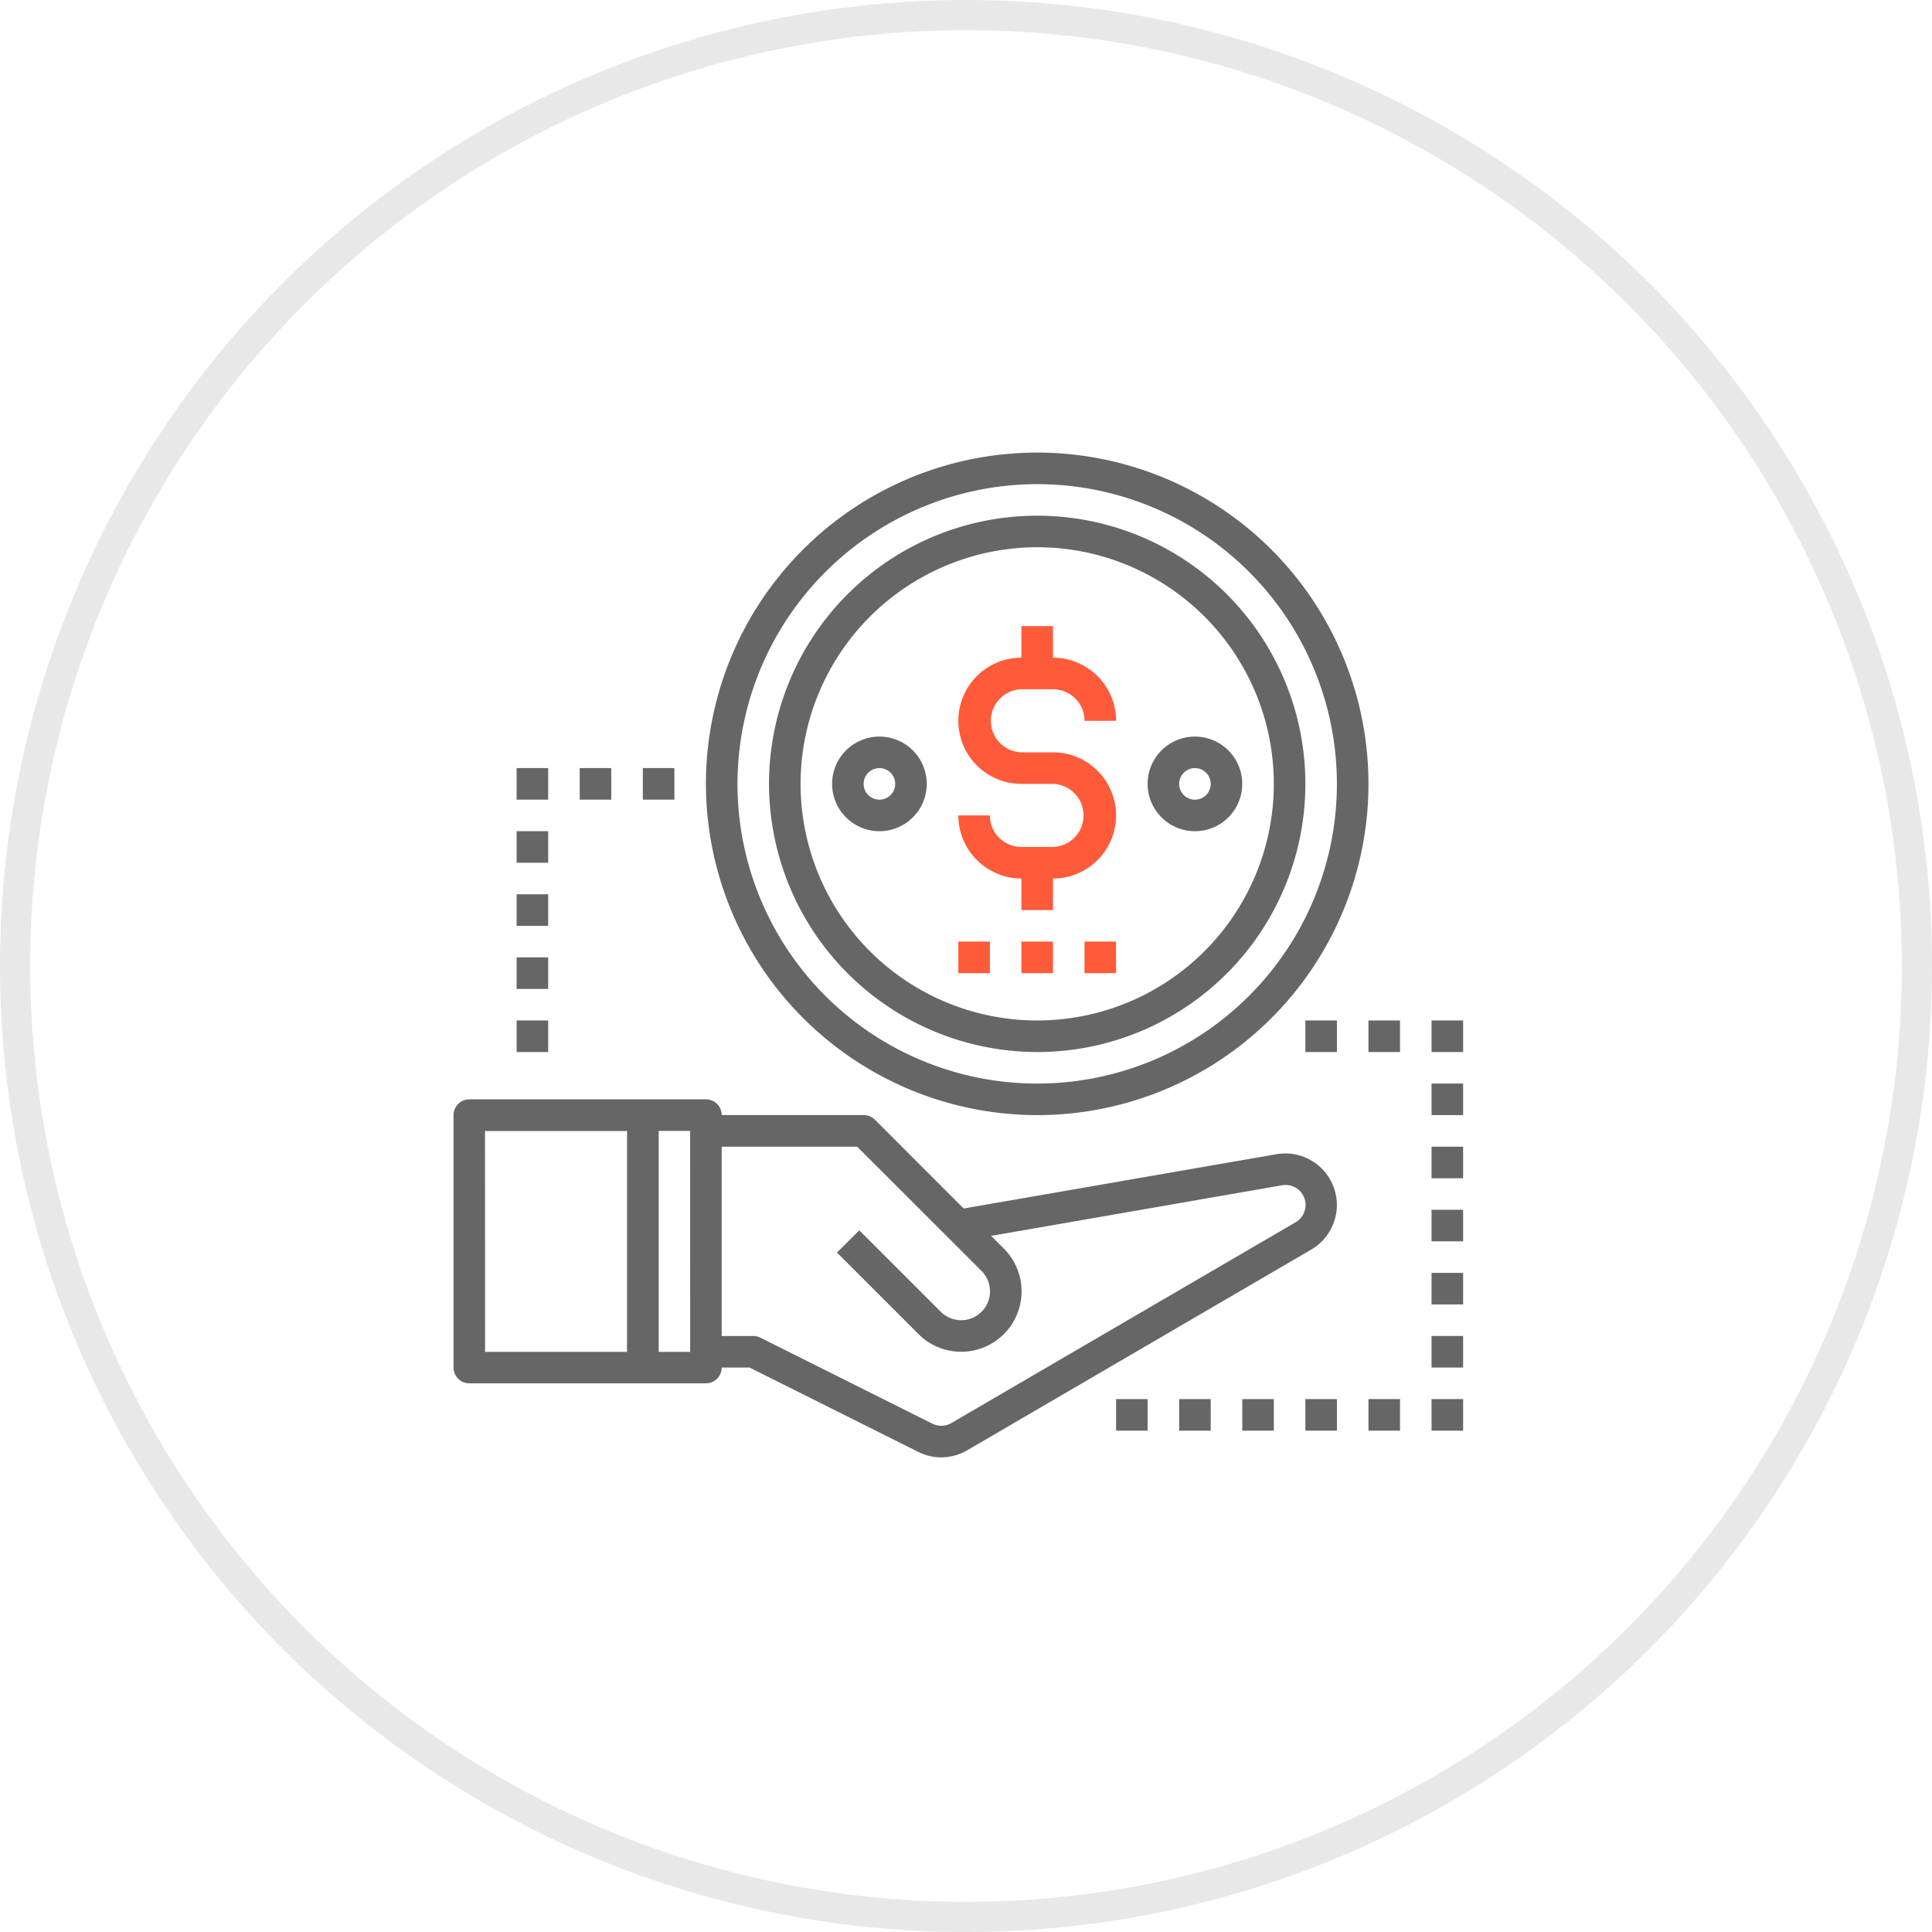 <svg xmlns="http://www.w3.org/2000/svg" width="64.031" height="64.031" viewBox="0 0 64.031 64.031">
  <g id="_2-Fee" data-name="2-Fee" transform="translate(15.031 15)">
    <path id="Path_138" data-name="Path 138" d="M.523,50.411H8.365a.522.522,0,0,0,.523-.523H9.81L15.4,52.683a1.7,1.7,0,0,0,1.625-.052L28.43,45.977a1.709,1.709,0,0,0-1.154-3.159l-10.368,1.8-2.945-2.945a.521.521,0,0,0-.37-.153H8.888A.522.522,0,0,0,8.365,41H.523A.522.522,0,0,0,0,41.523v8.365A.522.522,0,0,0,.523,50.411Zm12.854-7.842L17.5,46.688a.956.956,0,0,1-1.352,1.352l-2.7-2.7-.739.739,2.7,2.7a2,2,0,0,0,2.831-2.831l-.423-.423,9.643-1.677a.663.663,0,0,1,.449,1.226L16.5,51.728a.661.661,0,0,1-.631.02l-5.7-2.85a.521.521,0,0,0-.234-.055H8.888V42.568Zm-5.534,6.8H6.8V42.046H7.842Zm-6.8-7.319H5.751v7.319H1.046Z" transform="translate(0 -19.565)" fill="#666"/>
    <path id="Path_139" data-name="Path 139" d="M26.979,21.958A10.979,10.979,0,1,0,16,10.979,10.992,10.992,0,0,0,26.979,21.958Zm0-20.912a9.933,9.933,0,1,1-9.933,9.933A9.944,9.944,0,0,1,26.979,1.046Z" transform="translate(-7.635)" fill="#666"/>
    <path id="Path_140" data-name="Path 140" d="M28.888,21.776A8.888,8.888,0,1,0,20,12.888,8.9,8.9,0,0,0,28.888,21.776Zm0-16.73a7.842,7.842,0,1,1-7.842,7.842A7.851,7.851,0,0,1,28.888,5.046Z" transform="translate(-9.544 -1.909)" fill="#666"/>
    <path id="Path_141" data-name="Path 141" d="M35.137,18.319H34.091a1.047,1.047,0,0,1-1.046-1.046H32a2.093,2.093,0,0,0,2.091,2.091v1.046h1.046V19.365a2.091,2.091,0,0,0,0-4.182H34.091a1.046,1.046,0,0,1,0-2.091h1.046a1.047,1.047,0,0,1,1.046,1.046h1.046a2.093,2.093,0,0,0-2.091-2.091V11H34.091v1.046a2.091,2.091,0,0,0,0,4.182h1.046a1.046,1.046,0,0,1,0,2.091Z" transform="translate(-15.27 -5.249)" fill="#ff5a39"/>
    <path id="Path_142" data-name="Path 142" d="M25.568,21.137A1.568,1.568,0,1,0,24,19.568,1.57,1.57,0,0,0,25.568,21.137Zm0-2.091a.523.523,0,1,1-.523.523A.523.523,0,0,1,25.568,19.046Z" transform="translate(-11.453 -8.589)" fill="#666"/>
    <path id="Path_143" data-name="Path 143" d="M45.568,21.137A1.568,1.568,0,1,0,44,19.568,1.57,1.57,0,0,0,45.568,21.137Zm0-2.091a.523.523,0,1,1-.523.523A.523.523,0,0,1,45.568,19.046Z" transform="translate(-20.996 -8.589)" fill="#666"/>
    <rect id="Rectangle_92" data-name="Rectangle 92" width="1.046" height="1.046" transform="translate(18.821 16.207)" fill="#ff5a39"/>
    <rect id="Rectangle_93" data-name="Rectangle 93" width="1.046" height="1.046" transform="translate(20.912 16.207)" fill="#ff5a39"/>
    <rect id="Rectangle_94" data-name="Rectangle 94" width="1.046" height="1.046" transform="translate(16.73 16.207)" fill="#ff5a39"/>
    <rect id="Rectangle_95" data-name="Rectangle 95" width="1.046" height="1.046" transform="translate(6.274 10.456)" fill="#666"/>
    <rect id="Rectangle_96" data-name="Rectangle 96" width="1.046" height="1.046" transform="translate(30.323 18.821)" fill="#666"/>
    <rect id="Rectangle_97" data-name="Rectangle 97" width="1.046" height="1.046" transform="translate(28.232 18.821)" fill="#666"/>
    <rect id="Rectangle_98" data-name="Rectangle 98" width="1.046" height="1.046" transform="translate(4.182 10.456)" fill="#666"/>
    <rect id="Rectangle_99" data-name="Rectangle 99" width="1.046" height="1.046" transform="translate(2.091 10.456)" fill="#666"/>
    <rect id="Rectangle_100" data-name="Rectangle 100" width="1.046" height="1.046" transform="translate(26.141 31.369)" fill="#666"/>
    <rect id="Rectangle_101" data-name="Rectangle 101" width="1.046" height="1.046" transform="translate(28.232 31.369)" fill="#666"/>
    <rect id="Rectangle_102" data-name="Rectangle 102" width="1.046" height="1.046" transform="translate(30.323 31.369)" fill="#666"/>
    <rect id="Rectangle_103" data-name="Rectangle 103" width="1.046" height="1.046" transform="translate(32.414 31.369)" fill="#666"/>
    <rect id="Rectangle_104" data-name="Rectangle 104" width="1.046" height="1.046" transform="translate(24.049 31.369)" fill="#666"/>
    <rect id="Rectangle_105" data-name="Rectangle 105" width="1.046" height="1.046" transform="translate(21.958 31.369)" fill="#666"/>
    <rect id="Rectangle_106" data-name="Rectangle 106" width="1.046" height="1.046" transform="translate(2.091 12.547)" fill="#666"/>
    <rect id="Rectangle_107" data-name="Rectangle 107" width="1.046" height="1.046" transform="translate(32.414 29.277)" fill="#666"/>
    <rect id="Rectangle_108" data-name="Rectangle 108" width="1.046" height="1.046" transform="translate(32.414 27.186)" fill="#666"/>
    <rect id="Rectangle_109" data-name="Rectangle 109" width="1.046" height="1.046" transform="translate(32.414 25.095)" fill="#666"/>
    <rect id="Rectangle_110" data-name="Rectangle 110" width="1.046" height="1.046" transform="translate(32.414 23.004)" fill="#666"/>
    <rect id="Rectangle_111" data-name="Rectangle 111" width="1.046" height="1.046" transform="translate(32.414 20.912)" fill="#666"/>
    <rect id="Rectangle_112" data-name="Rectangle 112" width="1.046" height="1.046" transform="translate(32.414 18.821)" fill="#666"/>
    <rect id="Rectangle_113" data-name="Rectangle 113" width="1.046" height="1.046" transform="translate(2.091 14.639)" fill="#666"/>
    <rect id="Rectangle_114" data-name="Rectangle 114" width="1.046" height="1.046" transform="translate(2.091 16.73)" fill="#666"/>
    <rect id="Rectangle_115" data-name="Rectangle 115" width="1.046" height="1.046" transform="translate(2.091 18.821)" fill="#666"/>
    <g id="Ellipse_2" data-name="Ellipse 2" transform="translate(-15.031 -15)" fill="none" stroke="#e8e8e8" stroke-width="1">
      <circle cx="32.016" cy="32.016" r="32.016" stroke="none"/>
      <circle cx="32.016" cy="32.016" r="31.516" fill="none"/>
    </g>
  </g>
</svg>
